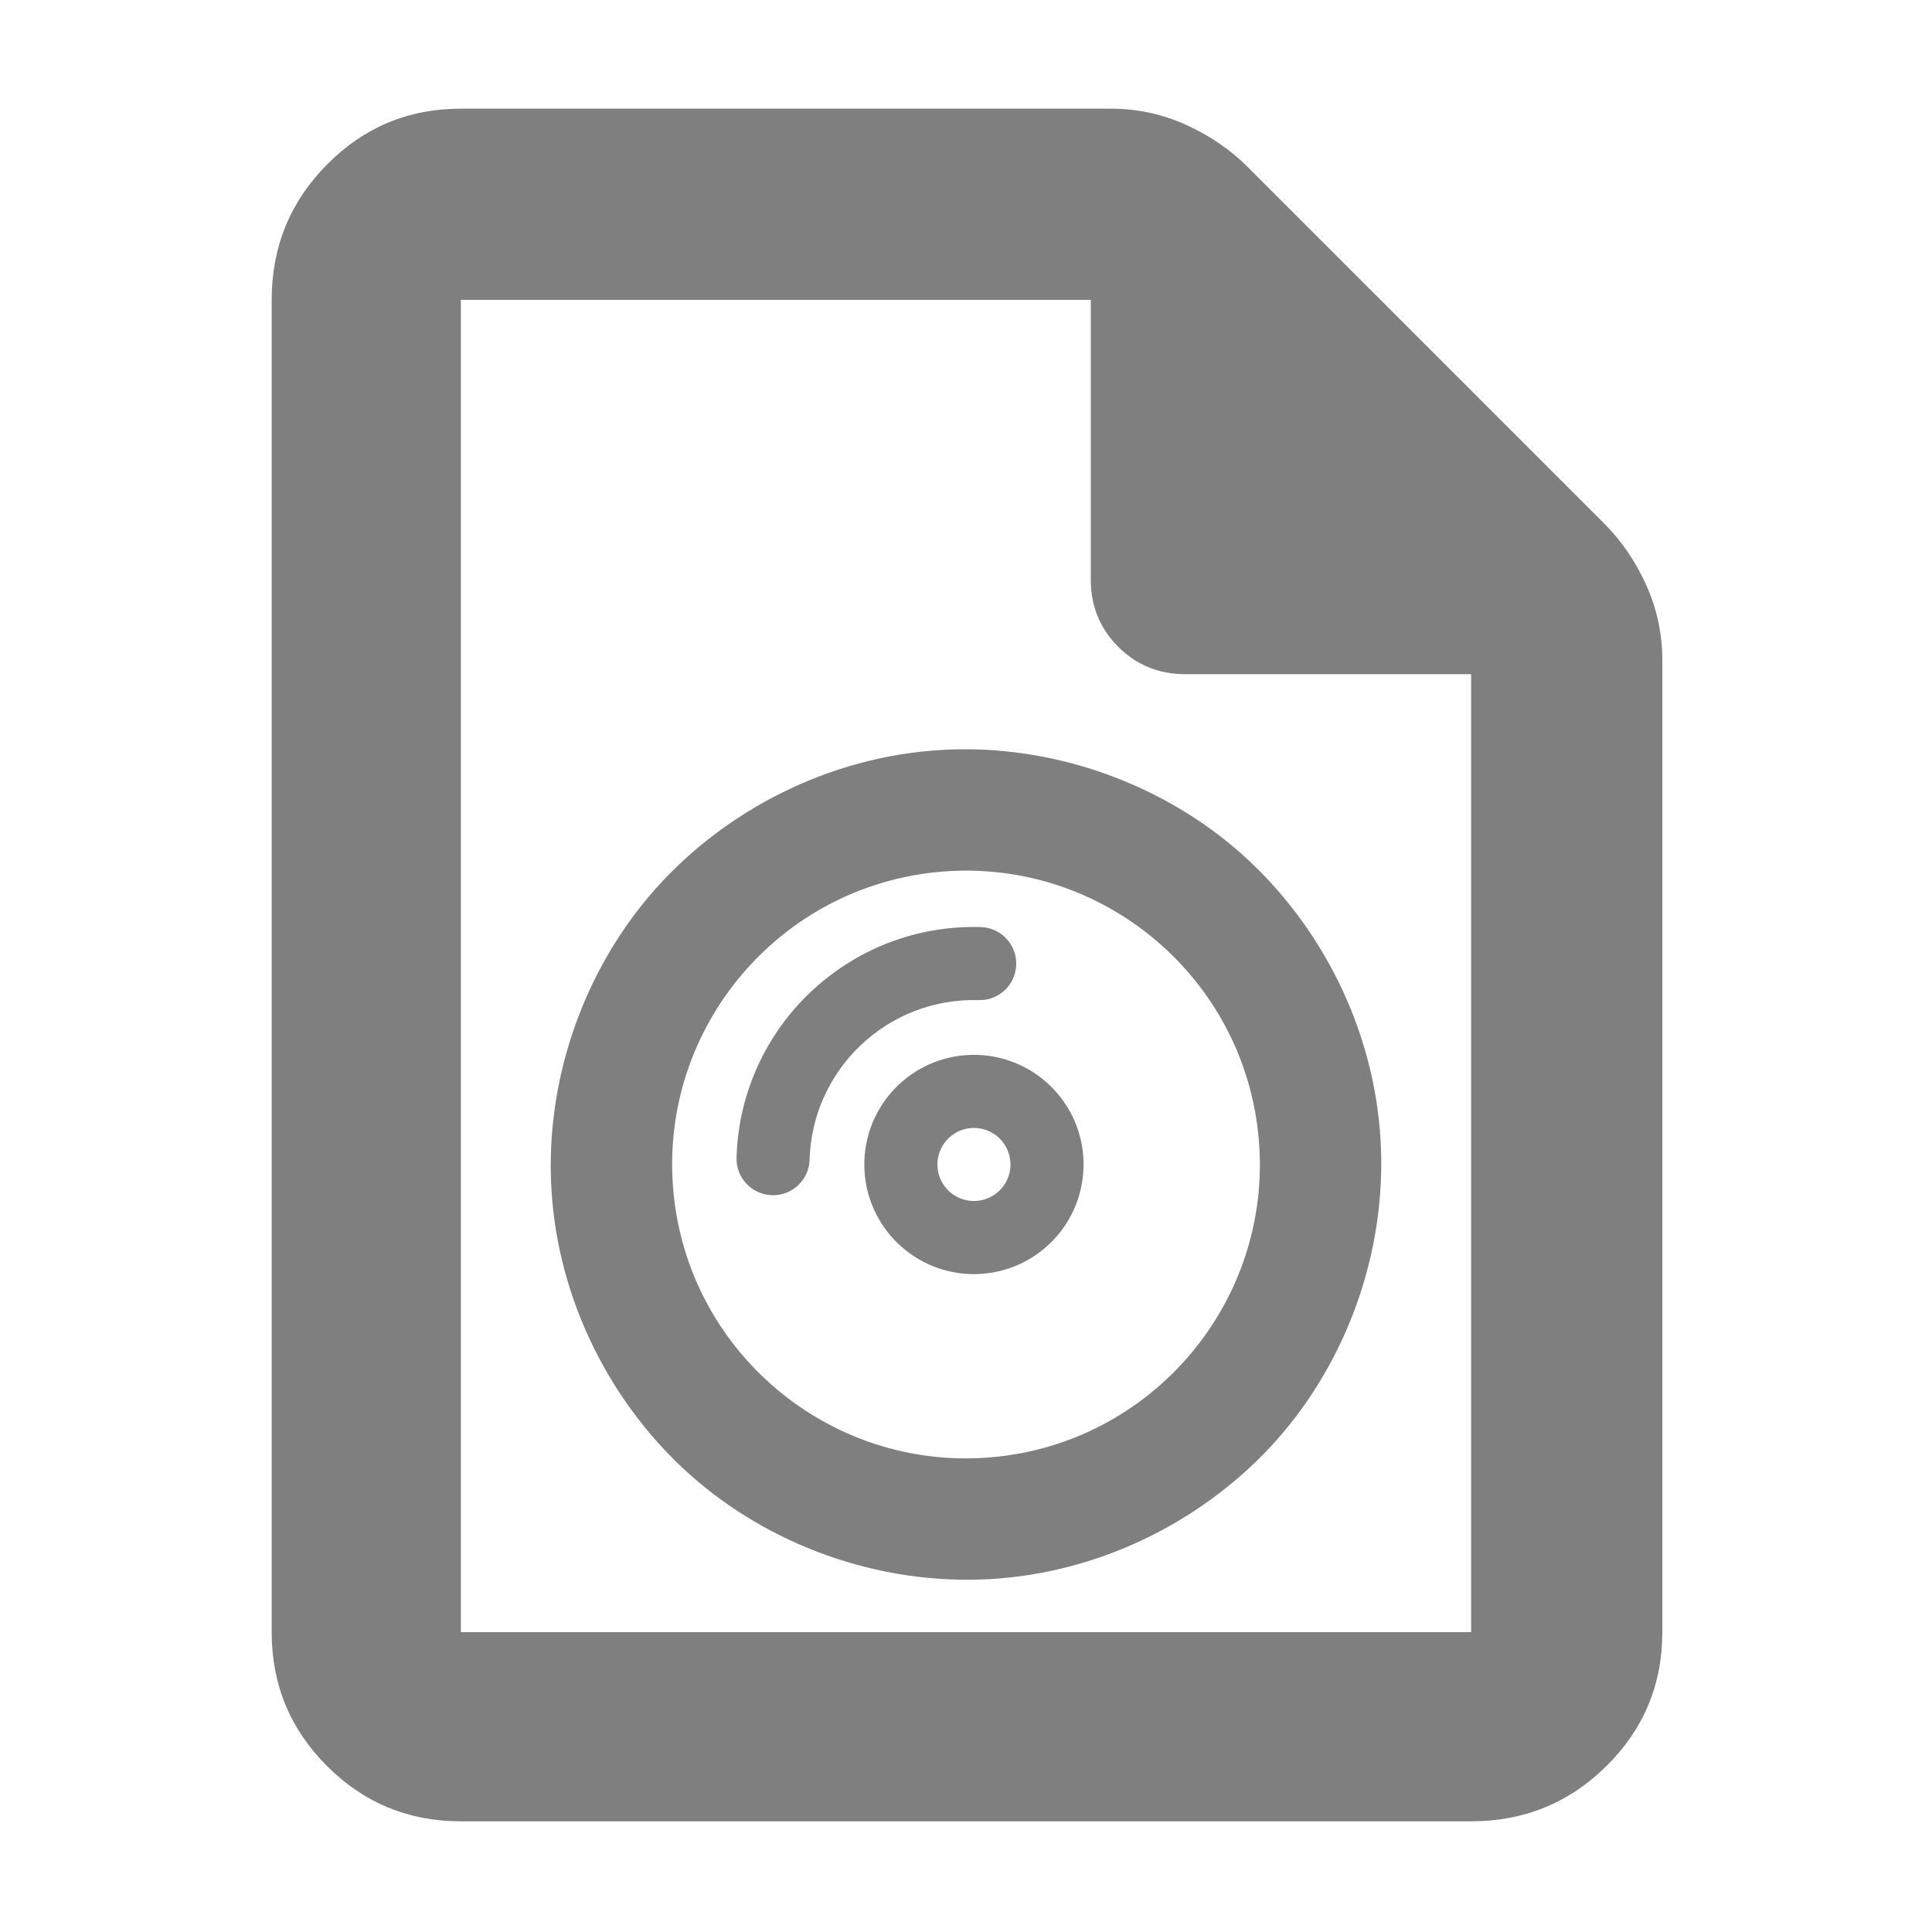 <?xml version="1.0" encoding="utf-8"?>
<svg xmlns="http://www.w3.org/2000/svg" height="48" viewBox="0 -960 960 960" width="48">
  <path fill="rgb(127, 127, 127)" d="M 462.928 -587.01 C 518.851 -591.65 573.702 -572.37 613.324 -538.82 C 652.947 -505.27 681.012 -454.35 685.654 -398.43 C 690.295 -342.51 671.012 -287.67 637.464 -248.05 C 603.917 -208.42 552.997 -180.36 497.072 -175.72 C 441.158 -171.08 386.307 -190.37 346.683 -223.91 C 307.058 -257.45 278.988 -308.36 274.346 -364.28 C 269.705 -420.21 288.993 -475.06 322.542 -514.68 C 356.09 -554.3 407.012 -582.37 462.928 -587.01 Z M 467.919 -526.88 C 387.6 -520.22 327.818 -449.6 334.486 -369.27 C 341.152 -288.97 411.762 -229.18 492.081 -235.84 C 572.399 -242.51 632.181 -313.13 625.515 -393.43 C 618.846 -473.76 548.237 -533.55 467.919 -526.88 Z M 487.343 -499.35 C 497.351 -499.05 505.254 -490.69 504.963 -480.69 C 504.672 -470.66 496.311 -462.75 486.288 -463.05 C 441.182 -464.36 403.572 -428.83 402.282 -383.73 C 401.991 -373.72 393.63 -365.81 383.606 -366.11 C 373.584 -366.38 365.697 -374.76 365.971 -384.76 C 367.859 -449.92 422.194 -501.21 487.343 -499.35 Z M 482.379 -326.92 C 452.308 -327.8 428.631 -352.89 429.502 -382.95 C 430.358 -413.02 455.442 -436.7 485.512 -435.83 C 515.584 -434.95 539.259 -409.89 538.387 -379.82 C 537.516 -349.75 512.448 -326.06 482.379 -326.92 Z M 483.417 -363.24 C 493.44 -362.94 501.802 -370.83 502.093 -380.86 C 502.384 -390.88 494.497 -399.24 484.474 -399.53 C 474.433 -399.81 466.089 -391.92 465.798 -381.89 C 465.508 -371.88 473.393 -363.53 483.417 -363.24 Z M 229 -55 C 202.967 -55 180.793 -64.157 162.48 -82.47 C 144.16 -100.79 135 -122.967 135 -149 L 135 -811 C 135 -837.307 144.16 -859.717 162.48 -878.23 C 180.793 -896.743 202.967 -906 229 -906 L 552 -906 C 565.04 -906 577.467 -903.333 589.28 -898 C 601.093 -892.667 611.333 -885.667 620 -877 L 797 -700 C 805.667 -691.333 812.667 -681.093 818 -669.28 C 823.333 -657.467 826 -645.04 826 -632 L 826 -149 C 826 -122.967 816.743 -100.79 798.23 -82.47 C 779.717 -64.157 757.307 -55 731 -55 Z M 542 -672 L 542 -811 L 229 -811 L 229 -149 L 731 -149 L 731 -625 L 589 -625 C 575.833 -625 564.71 -629.543 555.63 -638.63 C 546.543 -647.71 542 -658.833 542 -672 Z"/>
</svg>